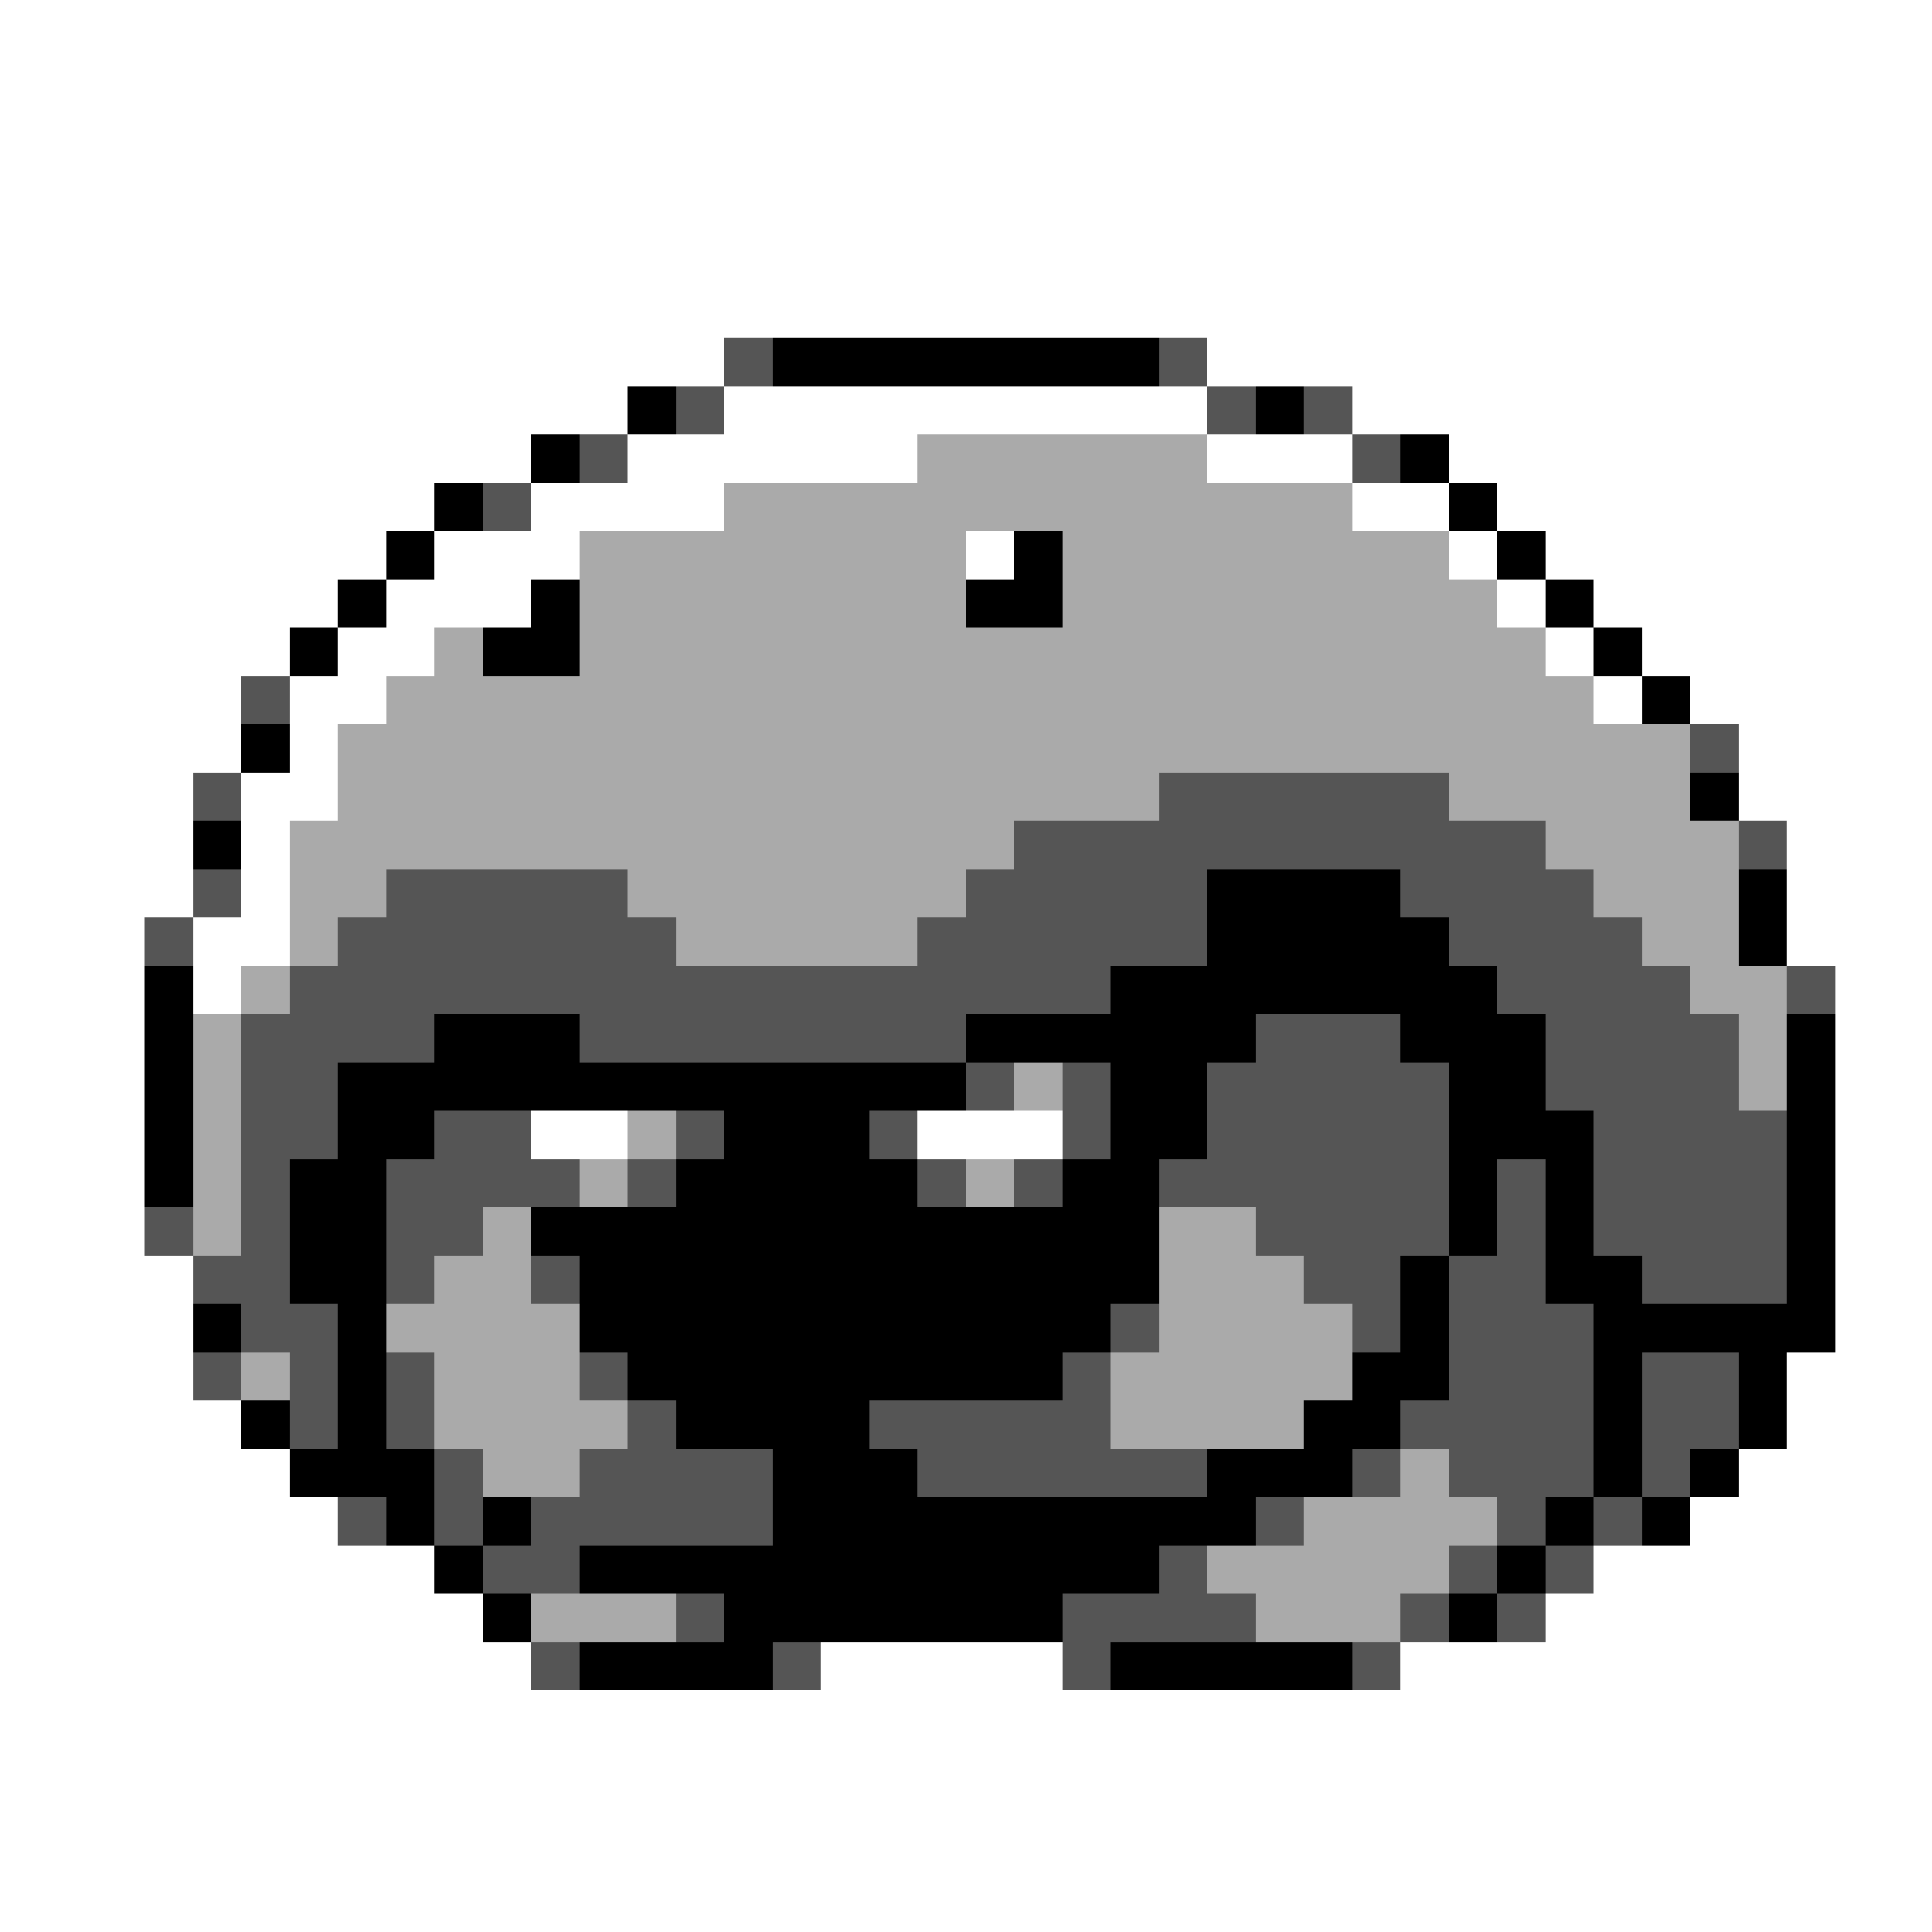 <svg xmlns="http://www.w3.org/2000/svg" viewBox="0 -0.5 40 40" shape-rendering="crispEdges">
<rect x="0" y="-0.5" width="40" height="40" fill="#808080" stroke="none"/>
<path stroke="#ffffff" d="M0 0h40M0 1h40M0 2h40M0 3h40M0 4h40M0 5h40M0 6h40M0 7h15M25 7h15M0 8h13M15 8h10M28 8h12M0 9h11M13 9h6M25 9h3M30 9h10M0 10h9M11 10h4M28 10h2M31 10h9M0 11h8M9 11h3M20 11h1M30 11h1M32 11h8M0 12h7M8 12h3M31 12h1M33 12h7M0 13h6M7 13h2M32 13h1M34 13h6M0 14h5M6 14h2M33 14h1M35 14h5M0 15h5M6 15h1M36 15h4M0 16h4M5 16h2M36 16h4M0 17h4M5 17h1M37 17h3M0 18h4M5 18h1M37 18h3M0 19h3M4 19h2M37 19h3M0 20h3M4 20h1M38 20h2M0 21h3M38 21h2M0 22h3M38 22h2M0 23h3M11 23h2M19 23h3M38 23h2M0 24h3M38 24h2M0 25h3M38 25h2M0 26h4M38 26h2M0 27h4M38 27h2M0 28h4M37 28h3M0 29h5M37 29h3M0 30h6M36 30h4M0 31h7M35 31h5M0 32h9M33 32h7M0 33h10M32 33h8M0 34h11M17 34h5M29 34h11M0 35h40M0 36h40M0 37h40M0 38h40M0 39h40" />
<path stroke="#555555" d="M15 7h1M24 7h1M14 8h1M25 8h1M27 8h1M12 9h1M28 9h1M10 10h1M5 14h1M35 15h1M4 16h1M24 16h6M21 17h11M36 17h1M4 18h1M8 18h5M20 18h5M29 18h4M3 19h1M7 19h7M19 19h6M30 19h4M6 20h17M31 20h4M37 20h1M5 21h4M12 21h8M26 21h3M32 21h4M5 22h2M20 22h1M22 22h1M25 22h5M32 22h4M5 23h2M9 23h2M14 23h1M18 23h1M22 23h1M25 23h5M33 23h4M5 24h1M8 24h4M13 24h1M19 24h1M21 24h1M24 24h6M31 24h1M33 24h4M3 25h1M5 25h1M8 25h2M26 25h4M31 25h1M33 25h4M4 26h2M8 26h1M11 26h1M27 26h2M30 26h2M34 26h3M5 27h2M23 27h1M28 27h1M30 27h3M4 28h1M6 28h1M8 28h1M12 28h1M22 28h1M30 28h3M34 28h2M6 29h1M8 29h1M13 29h1M18 29h5M29 29h4M34 29h2M9 30h1M12 30h4M19 30h6M28 30h1M30 30h3M34 30h1M7 31h1M9 31h1M11 31h5M26 31h1M31 31h1M33 31h1M10 32h2M24 32h1M30 32h1M32 32h1M14 33h1M22 33h4M29 33h1M31 33h1M11 34h1M16 34h1M22 34h1M28 34h1" />
<path stroke="#000000" d="M16 7h8M13 8h1M26 8h1M11 9h1M29 9h1M9 10h1M30 10h1M8 11h1M21 11h1M31 11h1M7 12h1M11 12h1M20 12h2M32 12h1M6 13h1M10 13h2M33 13h1M34 14h1M5 15h1M35 16h1M4 17h1M25 18h4M36 18h1M25 19h5M36 19h1M3 20h1M23 20h8M3 21h1M9 21h3M20 21h6M29 21h3M37 21h1M3 22h1M7 22h13M23 22h2M30 22h2M37 22h1M3 23h1M7 23h2M15 23h3M23 23h2M30 23h3M37 23h1M3 24h1M6 24h2M14 24h5M22 24h2M30 24h1M32 24h1M37 24h1M6 25h2M11 25h13M30 25h1M32 25h1M37 25h1M6 26h2M12 26h12M29 26h1M32 26h2M37 26h1M4 27h1M7 27h1M12 27h11M29 27h1M33 27h5M7 28h1M13 28h9M28 28h2M33 28h1M36 28h1M5 29h1M7 29h1M14 29h4M27 29h2M33 29h1M36 29h1M6 30h3M16 30h3M25 30h3M33 30h1M35 30h1M8 31h1M10 31h1M16 31h10M32 31h1M34 31h1M9 32h1M12 32h12M31 32h1M10 33h1M15 33h7M30 33h1M12 34h4M23 34h5" />
<path stroke="#aaaaaa" d="M19 9h6M15 10h13M12 11h8M22 11h8M12 12h8M22 12h9M9 13h1M12 13h20M8 14h25M7 15h28M7 16h17M30 16h5M6 17h15M32 17h4M6 18h2M13 18h7M33 18h3M6 19h1M14 19h5M34 19h2M5 20h1M35 20h2M4 21h1M36 21h1M4 22h1M21 22h1M36 22h1M4 23h1M13 23h1M4 24h1M12 24h1M20 24h1M4 25h1M10 25h1M24 25h2M9 26h2M24 26h3M8 27h4M24 27h4M5 28h1M9 28h3M23 28h5M9 29h4M23 29h4M10 30h2M29 30h1M27 31h4M25 32h5M11 33h3M26 33h3" />
</svg>